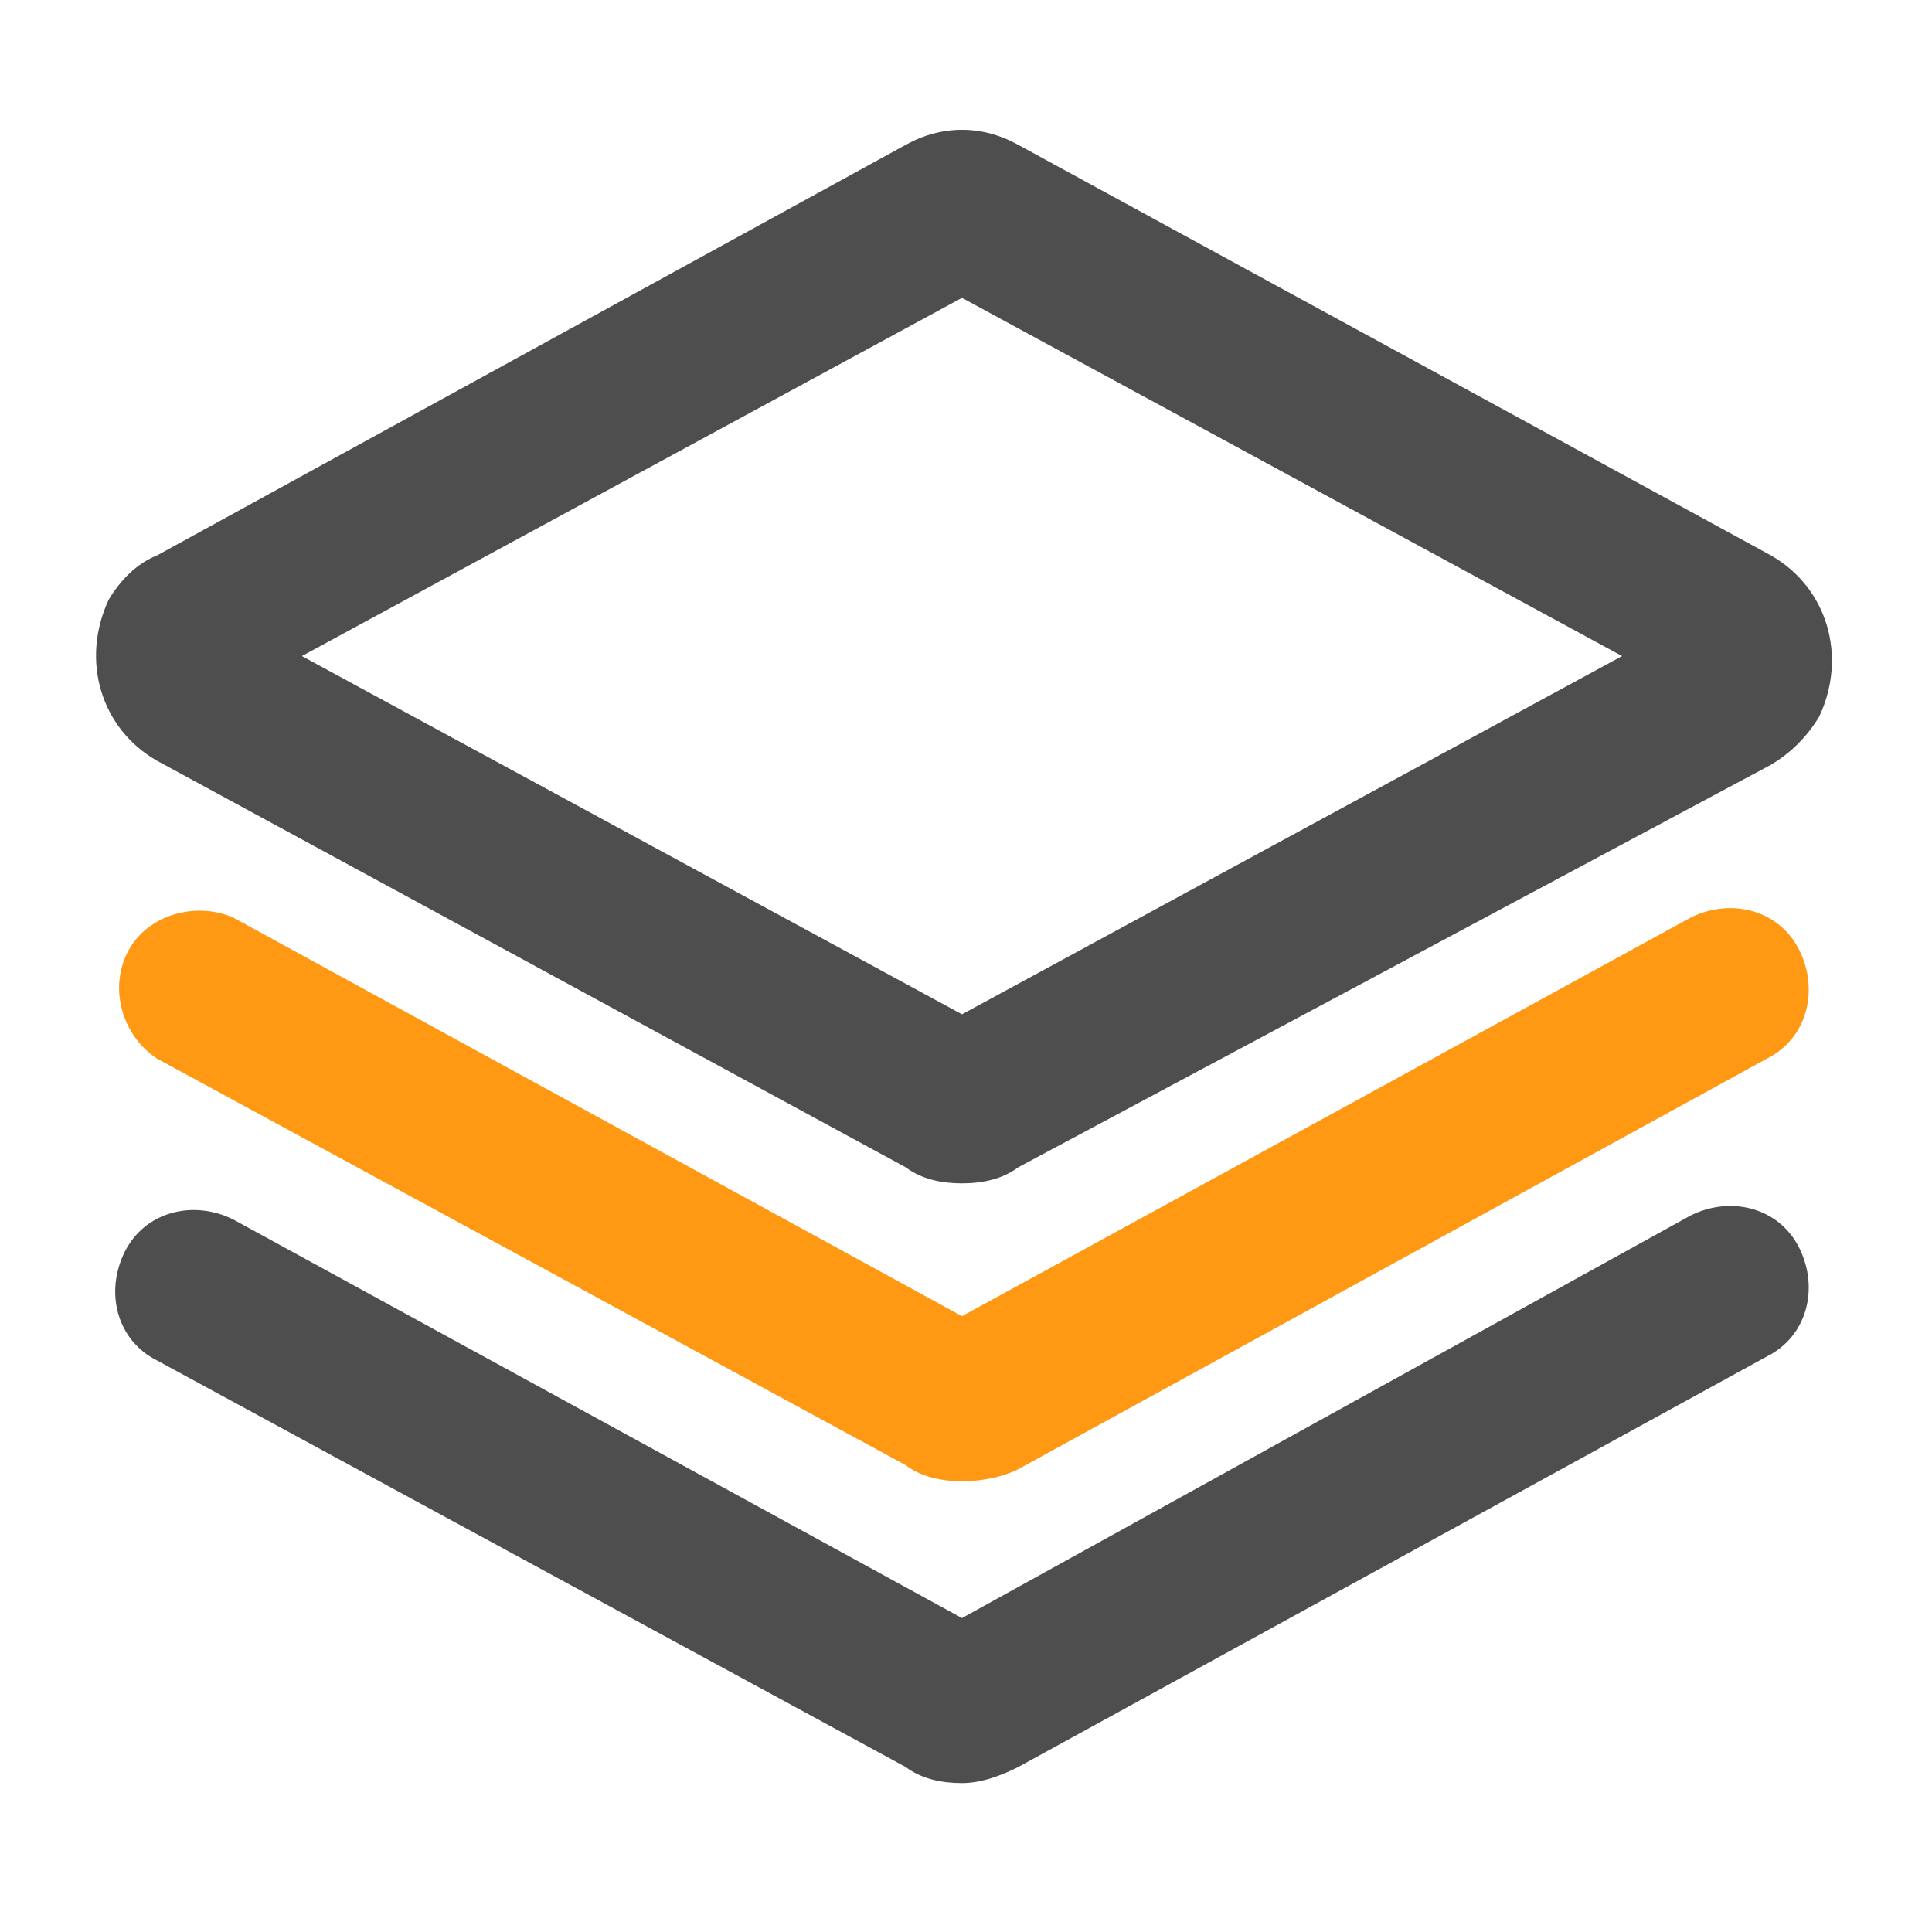 <svg t="1587020905242" class="icon" viewBox="0 0 1024 1024" version="1.1" xmlns="http://www.w3.org/2000/svg" p-id="2358" id="mx_n_1587020905253" width="200" height="200"><path d="M509.867 627.2c-10.667 0-21.333-2.133-29.867-8.533L83.2 403.2c-29.867-17.067-40.533-53.333-25.6-85.333 6.4-10.667 14.933-19.2 25.6-23.467L480 76.8c19.2-10.667 40.533-10.667 59.733 0L938.667 294.4c29.867 17.067 40.533 53.333 25.6 85.333-6.4 10.667-14.933 19.2-25.6 25.6L539.733 618.667c-8.533 6.4-19.2 8.533-29.867 8.533zM160 347.733l349.867 189.867 349.867-189.867-349.867-189.867-349.867 189.867z" fill="#4E4E4E" p-id="2359"></path><path d="M509.867 785.067c-10.667 0-21.333-2.133-29.867-8.533L83.2 561.067c-19.2-12.8-25.6-38.4-14.933-57.6 10.667-19.2 36.267-25.6 55.467-17.067l386.133 211.2L896 486.4c21.333-10.667 46.933-4.267 57.6 17.067s4.267 46.933-17.067 57.6L539.733 778.667c-8.533 4.267-19.2 6.4-29.867 6.4z" fill="#FF9813" p-id="2360"></path><path d="M509.867 945.067c-10.667 0-21.333-2.133-29.867-8.533L83.2 721.067c-21.333-10.667-27.733-36.267-17.067-57.6 10.667-21.333 36.267-27.733 57.6-17.067l386.133 211.2 386.133-213.333c21.333-10.667 46.933-4.267 57.6 17.067s4.267 46.933-17.067 57.6L539.733 936.533c-8.533 4.267-19.2 8.533-29.867 8.533z" fill="#4E4E4E" p-id="2361"></path></svg>